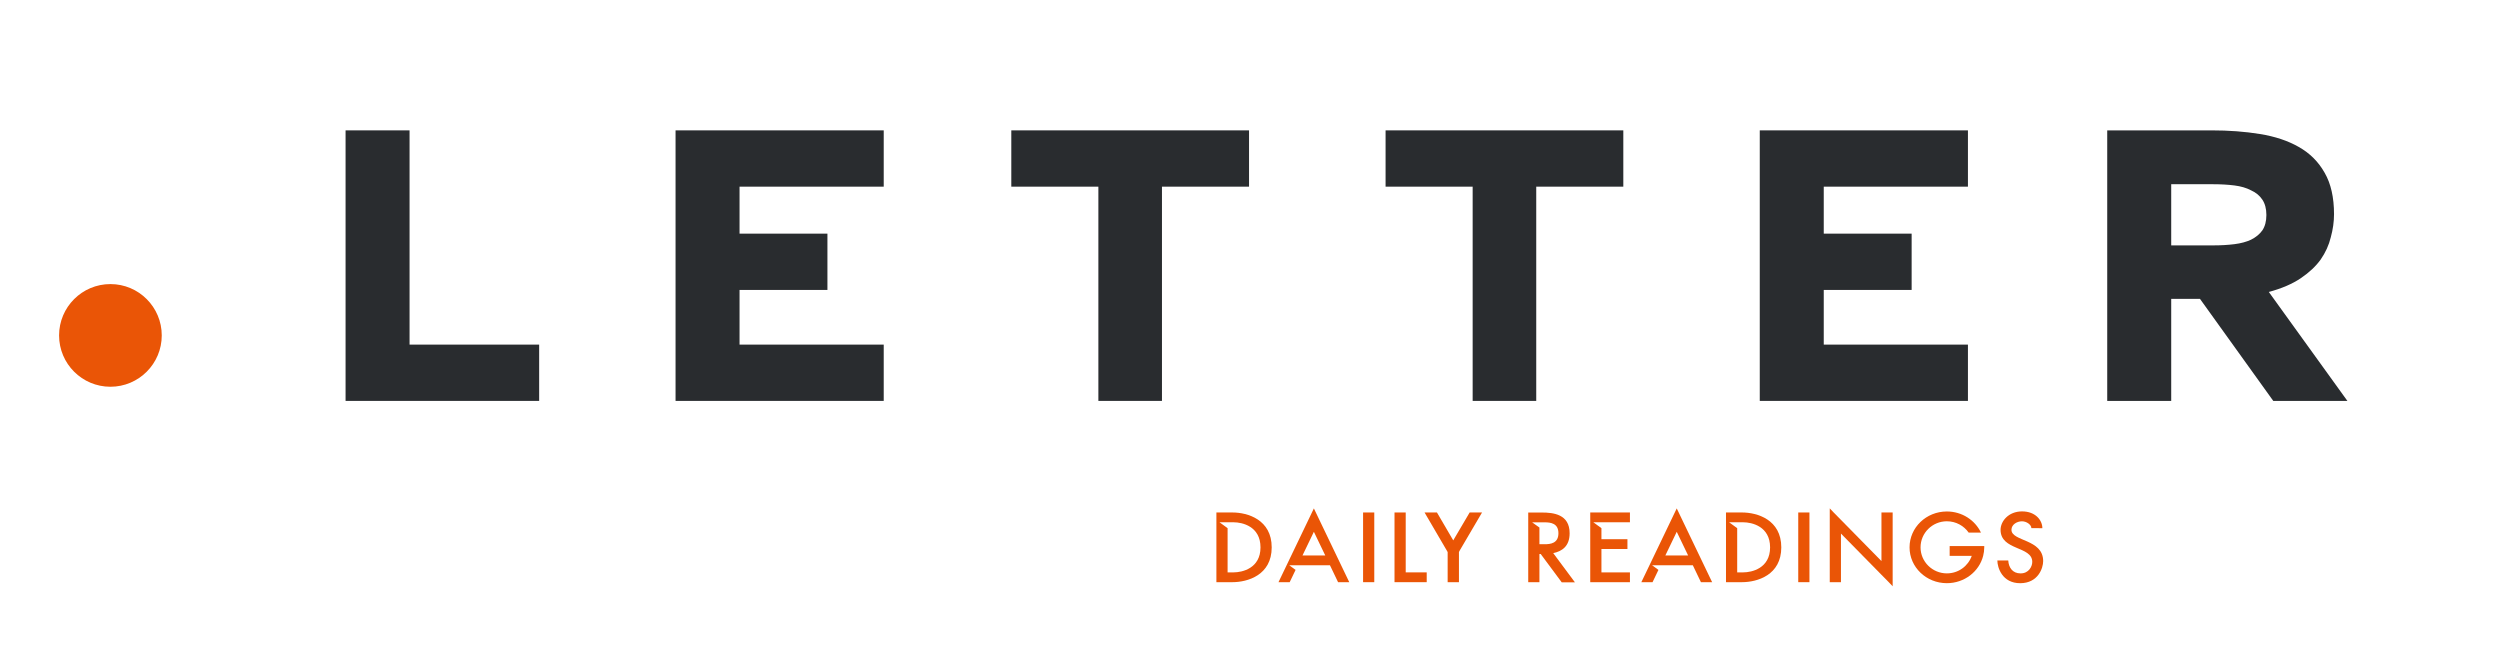 <?xml version="1.0" encoding="UTF-8" standalone="no" ?>
<!DOCTYPE svg PUBLIC "-//W3C//DTD SVG 1.1//EN" "http://www.w3.org/Graphics/SVG/1.1/DTD/svg11.dtd">
<svg xmlns="http://www.w3.org/2000/svg" version="1.1" width="600" height="160" viewBox="0 0 600 160"
     xml:space="preserve">
    <g transform="matrix(1 0 0 1 300 80)" id="40ca52d8-9198-4a6f-89d1-092327157139">
<rect style="stroke: none; stroke-width: 1; stroke-dasharray: none; stroke-linecap: butt; stroke-dashoffset: 0; stroke-linejoin: miter; stroke-miterlimit: 4; fill: rgb(255,255,255); fill-rule: nonzero; opacity: 1; visibility: hidden;"
      vector-effect="non-scaling-stroke" x="-300" y="-80" rx="0" ry="0" width="600" height="160"/>
</g>
    <g id="slogan">
    <g transform="matrix(0.75 0 0 0.75 298.57 131.36)">
<path style="stroke: #ea5506; stroke-width: 0; stroke-dasharray: none; stroke-linecap: butt; stroke-dashoffset: 0; stroke-linejoin: miter; stroke-miterlimit: 2; fill: #ea5506; fill-rule: nonzero; opacity: 1;"
      vector-effect="non-scaling-stroke" transform=" translate(-400.96, 11.15)"
      d="M 397.234 -22.304 L 395.698 -22.304 L 395.698 -22.304 L 392.114 -22.304 L 392.114 0 L 397.234 0 C 402.13 0 409.81 -2.272 409.81 -11.136 C 409.81 -20 402.13 -22.304 397.234 -22.304 z M 397.618 -3.136 L 395.698 -3.136 L 395.698 -17.28 L 393.106 -19.168 L 397.618 -19.168 C 400.402 -19.168 406.226 -17.856 406.226 -11.136 C 406.226 -4.448 400.402 -3.136 397.618 -3.136 z"
      stroke-linecap="round"/>
</g>
        <g transform="matrix(0.75 0 0 0.75 315.33 130.87)">
<path style="stroke: #ea5506; stroke-width: 0; stroke-dasharray: none; stroke-linecap: butt; stroke-dashoffset: 0; stroke-linejoin: miter; stroke-miterlimit: 2; fill: #ea5506; fill-rule: nonzero; opacity: 1;"
      vector-effect="non-scaling-stroke" transform=" translate(-421.3, 11.81)"
      d="M 423.093 -19.872 L 421.301 -23.616 L 419.509 -19.872 L 409.973 0 L 413.557 0 L 415.445 -3.936 L 413.429 -5.408 L 426.453 -5.408 L 429.045 8.881784197001252e-16 L 432.629 8.881784197001252e-16 z M 417.653 -8.544 L 421.301 -16.128 L 424.949 -8.544 z"
      stroke-linecap="round"/>
</g>
        <g transform="matrix(0.75 0 0 0.75 328.48 131.36)">
<path style="stroke: #ea5506; stroke-width: 0; stroke-dasharray: none; stroke-linecap: butt; stroke-dashoffset: 0; stroke-linejoin: miter; stroke-miterlimit: 2; fill: #ea5506; fill-rule: nonzero; opacity: 1;"
      vector-effect="non-scaling-stroke" transform=" translate(-436.84, 11.15)"
      d="M 438.636 0 L 438.636 -22.304 L 435.052 -22.304 L 435.052 0 Z"
      stroke-linecap="round"/>
</g>
        <g transform="matrix(0.75 0 0 0.75 338.55 131.36)">
<path style="stroke: #ea5506; stroke-width: 0; stroke-dasharray: none; stroke-linecap: butt; stroke-dashoffset: 0; stroke-linejoin: miter; stroke-miterlimit: 2; fill: #ea5506; fill-rule: nonzero; opacity: 1;"
      vector-effect="non-scaling-stroke" transform=" translate(-448.27, 11.15)"
      d="M 446.698 -22.304 L 443.114 -22.304 L 443.114 0 L 453.418 0 L 453.418 -3.136 L 446.698 -3.136 z"
      stroke-linecap="round"/>
</g>
        <g transform="matrix(0.75 0 0 0.75 348.79 131.36)">
<path style="stroke: #ea5506; stroke-width: 0; stroke-dasharray: none; stroke-linecap: butt; stroke-dashoffset: 0; stroke-linejoin: miter; stroke-miterlimit: 2; fill: #ea5506; fill-rule: nonzero; opacity: 1;"
      vector-effect="non-scaling-stroke" transform=" translate(-459.92, 11.15)"
      d="M 458.114 -9.632 L 458.114 -9.632 L 458.114 0 L 461.73 0 L 461.73 -9.632 L 461.73 -9.632 L 461.89 -9.984 L 469.122 -22.304 L 465.154 -22.304 L 459.906 -13.376 L 454.69 -22.304 L 450.722 -22.304 L 457.922 -9.984 z"
      stroke-linecap="round"/>
</g>
        <g transform="matrix(0.75 0 0 0.75 372.38 131.38)">
<path style="stroke: #ea5506; stroke-width: 0; stroke-dasharray: none; stroke-linecap: butt; stroke-dashoffset: 0; stroke-linejoin: miter; stroke-miterlimit: 2; fill: #ea5506; fill-rule: nonzero; opacity: 1;"
      vector-effect="non-scaling-stroke" transform=" translate(-489.37, 11.14)"
      d="M 489.896 -9.312 C 492.648 -9.888 495.144 -11.456 495.144 -15.68 C 495.144 -21.76 489.96 -22.304 486.248 -22.304 L 481.896 -22.304 L 481.896 0 L 485.48 0 L 485.48 -9.024 L 485.896 -9.024 L 492.616 0.032 L 496.84 0.032 z M 485.48 -17.504 L 483.144 -19.168 L 487.144 -19.168 C 489.032 -19.168 491.56 -18.88 491.56 -15.68 C 491.56 -12.448 489.032 -12.16 487.144 -12.16 L 485.48 -12.16 z"
      stroke-linecap="round"/>
</g>
        <g transform="matrix(0.75 0 0 0.75 386.42 131.36)">
<path style="stroke: #ea5506; stroke-width: 0; stroke-dasharray: none; stroke-linecap: butt; stroke-dashoffset: 0; stroke-linejoin: miter; stroke-miterlimit: 2; fill: #ea5506; fill-rule: nonzero; opacity: 1;"
      vector-effect="non-scaling-stroke" transform=" translate(-506.09, 11.15)"
      d="M 512.443 -22.304 L 499.739 -22.304 L 499.739 0 L 512.443 0 L 512.443 -3.136 L 503.323 -3.136 L 503.323 -10.624 L 511.643 -10.624 L 511.643 -13.76 L 503.323 -13.76 L 503.323 -17.28 L 500.731 -19.168 L 503.323 -19.168 L 503.323 -19.168 L 512.443 -19.168 z"
      stroke-linecap="round"/>
</g>
        <g transform="matrix(0.75 0 0 0.75 402.42 130.87)">
<path style="stroke: #ea5506; stroke-width: 0; stroke-dasharray: none; stroke-linecap: butt; stroke-dashoffset: 0; stroke-linejoin: miter; stroke-miterlimit: 2; fill: #ea5506; fill-rule: nonzero; opacity: 1;"
      vector-effect="non-scaling-stroke" transform=" translate(-525.43, 11.81)"
      d="M 527.218 -19.872 L 525.426 -23.616 L 523.634 -19.872 L 514.098 0 L 517.682 0 L 519.57 -3.936 L 517.554 -5.408 L 530.578 -5.408 L 533.17 8.881784197001252e-16 L 536.754 8.881784197001252e-16 z M 521.778 -8.544 L 525.426 -16.128 L 529.074 -8.544 z"
      stroke-linecap="round"/>
</g>
        <g transform="matrix(0.75 0 0 0.75 420.87 131.36)">
<path style="stroke: #ea5506; stroke-width: 0; stroke-dasharray: none; stroke-linecap: butt; stroke-dashoffset: 0; stroke-linejoin: miter; stroke-miterlimit: 2; fill: #ea5506; fill-rule: nonzero; opacity: 1;"
      vector-effect="non-scaling-stroke" transform=" translate(-548.02, 11.15)"
      d="M 544.297 -22.304 L 542.761 -22.304 L 542.761 -22.304 L 539.177 -22.304 L 539.177 0 L 544.297 0 C 549.193 0 556.873 -2.272 556.873 -11.136 C 556.873 -20 549.193 -22.304 544.297 -22.304 z M 544.681 -3.136 L 542.761 -3.136 L 542.761 -17.28 L 540.169 -19.168 L 544.681 -19.168 C 547.465 -19.168 553.289 -17.856 553.289 -11.136 C 553.289 -4.448 547.465 -3.136 544.681 -3.136 z"
      stroke-linecap="round"/>
</g>
        <g transform="matrix(0.75 0 0 0.75 432.92 131.36)">
<path style="stroke: #ea5506; stroke-width: 0; stroke-dasharray: none; stroke-linecap: butt; stroke-dashoffset: 0; stroke-linejoin: miter; stroke-miterlimit: 2; fill: #ea5506; fill-rule: nonzero; opacity: 1;"
      vector-effect="non-scaling-stroke" transform=" translate(-562.09, 11.15)"
      d="M 563.886 0 L 563.886 -22.304 L 560.302 -22.304 L 560.302 0 Z"
      stroke-linecap="round"/>
</g>
        <g transform="matrix(0.75 0 0 0.75 446.69 131.36)">
<path style="stroke: #ea5506; stroke-width: 0; stroke-dasharray: none; stroke-linecap: butt; stroke-dashoffset: 0; stroke-linejoin: miter; stroke-miterlimit: 2; fill: #ea5506; fill-rule: nonzero; opacity: 1;"
      vector-effect="non-scaling-stroke" transform=" translate(-578.46, 11.15)"
      d="M 584.94 -6.752 L 571.98 -19.936 L 569.644 -22.304 L 568.396 -23.616 L 568.396 0 L 571.98 0 L 571.98 -15.552 L 584.94 -2.368 L 587.276 -4.440892098500626e-16 L 588.524 1.312 L 588.524 -22.304 L 584.94 -22.304 z"
      stroke-linecap="round"/>
</g>
        <g transform="matrix(0.75 0 0 0.75 467.26 131.36)">
<path style="stroke: #ea5506; stroke-width: 0; stroke-dasharray: none; stroke-linecap: butt; stroke-dashoffset: 0; stroke-linejoin: miter; stroke-miterlimit: 2; fill: #ea5506; fill-rule: nonzero; opacity: 1;"
      vector-effect="non-scaling-stroke" transform=" translate(-603.89, 11.15)"
      d="M 604.765 -11.552 L 604.765 -8.416 L 611.837 -8.416 C 610.685 -5.152 607.581 -2.816 603.869 -2.816 C 599.229 -2.816 595.453 -6.56 595.453 -11.136 C 595.453 -15.744 599.229 -19.488 603.869 -19.488 C 606.781 -19.488 609.309 -18.048 610.845 -15.872 L 614.781 -15.872 C 612.893 -19.84 608.733 -22.624 603.869 -22.624 C 597.277 -22.624 591.933 -17.504 591.933 -11.136 C 591.933 -4.8 597.277 0.32 603.869 0.32 C 609.501 0.32 614.205 -3.392 615.485 -8.416 C 615.709 -9.28 615.837 -10.208 615.837 -11.136 C 615.837 -11.296 615.837 -11.424 615.837 -11.552 z"
      stroke-linecap="round"/>
</g>
        <g transform="matrix(0.75 0 0 0.75 484.86 131.35)">
<path style="stroke: #ea5506; stroke-width: 0; stroke-dasharray: none; stroke-linecap: butt; stroke-dashoffset: 0; stroke-linejoin: miter; stroke-miterlimit: 2; fill: #ea5506; fill-rule: nonzero; opacity: 1;"
      vector-effect="non-scaling-stroke" transform=" translate(-625.35, 11.17)"
      d="M 622.538 -16.768 C 622.538 -18.496 624.362 -19.488 625.898 -19.488 C 627.402 -19.488 628.906 -18.368 628.906 -17.312 L 632.426 -17.28 C 632.426 -19.776 630.282 -22.656 625.93 -22.656 C 621.546 -22.656 619.05 -19.456 619.05 -16.768 C 619.05 -10.048 629.194 -11.616 629.194 -6.496 C 629.194 -5.056 628.106 -2.816 625.45 -2.816 C 622.826 -2.816 621.642 -4.768 621.514 -6.944 L 618.026 -6.944 C 618.026 -4.704 619.562 0.32 625.322 0.32 C 631.082 0.32 632.682 -4.544 632.682 -6.752 C 632.682 -13.888 622.538 -12.992 622.538 -16.768 z"
      stroke-linecap="round"/>
</g>
    </g>
    <g id="letter-logo">
    <g transform="matrix(1.35 0 0 1.35 106.17 63.75)">
<path style="stroke: #292c2f; stroke-width: 0; stroke-dasharray: none; stroke-linecap: butt; stroke-dashoffset: 0; stroke-linejoin: miter; stroke-miterlimit: 2; fill: #292c2f; fill-rule: nonzero; opacity: 1;"
      vector-effect="non-scaling-stroke" transform=" translate(-402.23, 24.05)"
      d="M 419.436 -10.008 L 419.436 0 L 385.02 0 L 385.02 -48.096 L 396.396 -48.096 L 396.396 -10.008 z"
      stroke-linecap="round"/>
</g>
        <g transform="matrix(1.35 0 0 1.35 187.12 63.75)">
<path style="stroke: #292c2f;  stroke-width: 0; stroke-dasharray: none; stroke-linecap: butt; stroke-dashoffset: 0; stroke-linejoin: miter; stroke-miterlimit: 2; fill: #292c2f; fill-rule: nonzero; opacity: 1;"
      vector-effect="non-scaling-stroke" transform=" translate(-442.2, 24.05)"
      d="M 423.691 -48.096 L 460.699 -48.096 L 460.699 -38.088 L 435.067 -38.088 L 435.067 -29.736 L 450.691 -29.736 L 450.691 -19.728 L 435.067 -19.728 L 435.067 -10.008 L 460.699 -10.008 L 460.699 0 L 423.691 0 z"
      stroke-linecap="round"/>
</g>
        <g transform="matrix(1.35 0 0 1.35 271.24 63.75)">
<path style="stroke: #292c2f;  stroke-width: 0; stroke-dasharray: none; stroke-linecap: butt; stroke-dashoffset: 0; stroke-linejoin: miter; stroke-miterlimit: 2; fill: #292c2f; fill-rule: nonzero; opacity: 1;"
      vector-effect="non-scaling-stroke" transform=" translate(-484.5, 24.05)"
      d="M 463.369 -48.096 L 505.633 -48.096 L 505.633 -38.088 L 490.153 -38.088 L 490.153 0 L 478.849 0 L 478.849 -38.088 L 463.369 -38.088 z"
      stroke-linecap="round"/>
</g>
        <g transform="matrix(1.35 0 0 1.35 361.07 63.75)">
<path style="stroke: #292c2f;  stroke-width: 0; stroke-dasharray: none; stroke-linecap: butt; stroke-dashoffset: 0; stroke-linejoin: miter; stroke-miterlimit: 2; fill: #292c2f; fill-rule: nonzero; opacity: 1;"
      vector-effect="non-scaling-stroke" transform=" translate(-531.05, 24.05)"
      d="M 509.916 -48.096 L 552.18 -48.096 L 552.18 -38.088 L 536.7 -38.088 L 536.7 0 L 525.396 0 L 525.396 -38.088 L 509.916 -38.088 z"
      stroke-linecap="round"/>
</g>
        <g transform="matrix(1.35 0 0 1.35 447.33 63.75)">
<path style="stroke: #292c2f;  stroke-width: 0; stroke-dasharray: none; stroke-linecap: butt; stroke-dashoffset: 0; stroke-linejoin: miter; stroke-miterlimit: 2; fill: #292c2f; fill-rule: nonzero; opacity: 1;"
      vector-effect="non-scaling-stroke" transform=" translate(-574.95, 24.05)"
      d="M 556.441 -48.096 L 593.449 -48.096 L 593.449 -38.088 L 567.817 -38.088 L 567.817 -29.736 L 583.441 -29.736 L 583.441 -19.728 L 567.817 -19.728 L 567.817 -10.008 L 593.449 -10.008 L 593.449 0 L 556.441 0 z"
      stroke-linecap="round"/>
</g>
        <g transform="matrix(1.35 0 0 1.35 534.56 63.75)">
<path style="stroke: #292c2f;  stroke-width: 0; stroke-dasharray: none; stroke-linecap: butt; stroke-dashoffset: 0; stroke-linejoin: miter; stroke-miterlimit: 2; fill: #292c2f; fill-rule: nonzero; opacity: 1;"
      vector-effect="non-scaling-stroke" transform=" translate(-619.56, 24.05)"
      d="M 616.711 -48.096 Q 621.391 -48.096 625.351 -47.448 Q 629.383 -46.8 632.263 -45.144 Q 635.215 -43.488 636.871 -40.536 Q 638.527 -37.656 638.527 -33.192 Q 638.527 -31.176 637.951 -29.088 Q 637.447 -27 636.151 -25.128 Q 634.855 -23.328 632.623 -21.816 Q 630.391 -20.304 626.935 -19.368 L 640.903 0 L 627.727 0 L 614.695 -18.144 L 609.583 -18.144 L 609.583 0 L 598.207 0 L 598.207 -48.096 L 616.711 -48.096 z M 609.583 -27.648 L 617.071 -27.648 Q 619.087 -27.648 620.815 -27.864 Q 622.543 -28.08 623.767 -28.656 Q 625.063 -29.304 625.783 -30.312 Q 626.503 -31.392 626.503 -33.048 Q 626.503 -34.704 625.783 -35.784 Q 625.063 -36.864 623.767 -37.44 Q 622.543 -38.088 620.815 -38.304 Q 619.087 -38.52 617.071 -38.52 L 609.583 -38.52 L 609.583 -27.648 z"
      stroke-linecap="round"/>
</g>
    </g>
    <g transform="matrix(0.28 0 0 0.28 26.5 80.5)" id="dot">
        <circle style="fill: #ea5506;" cx="0" cy="00" r="44"/>
    </g>
</svg>
